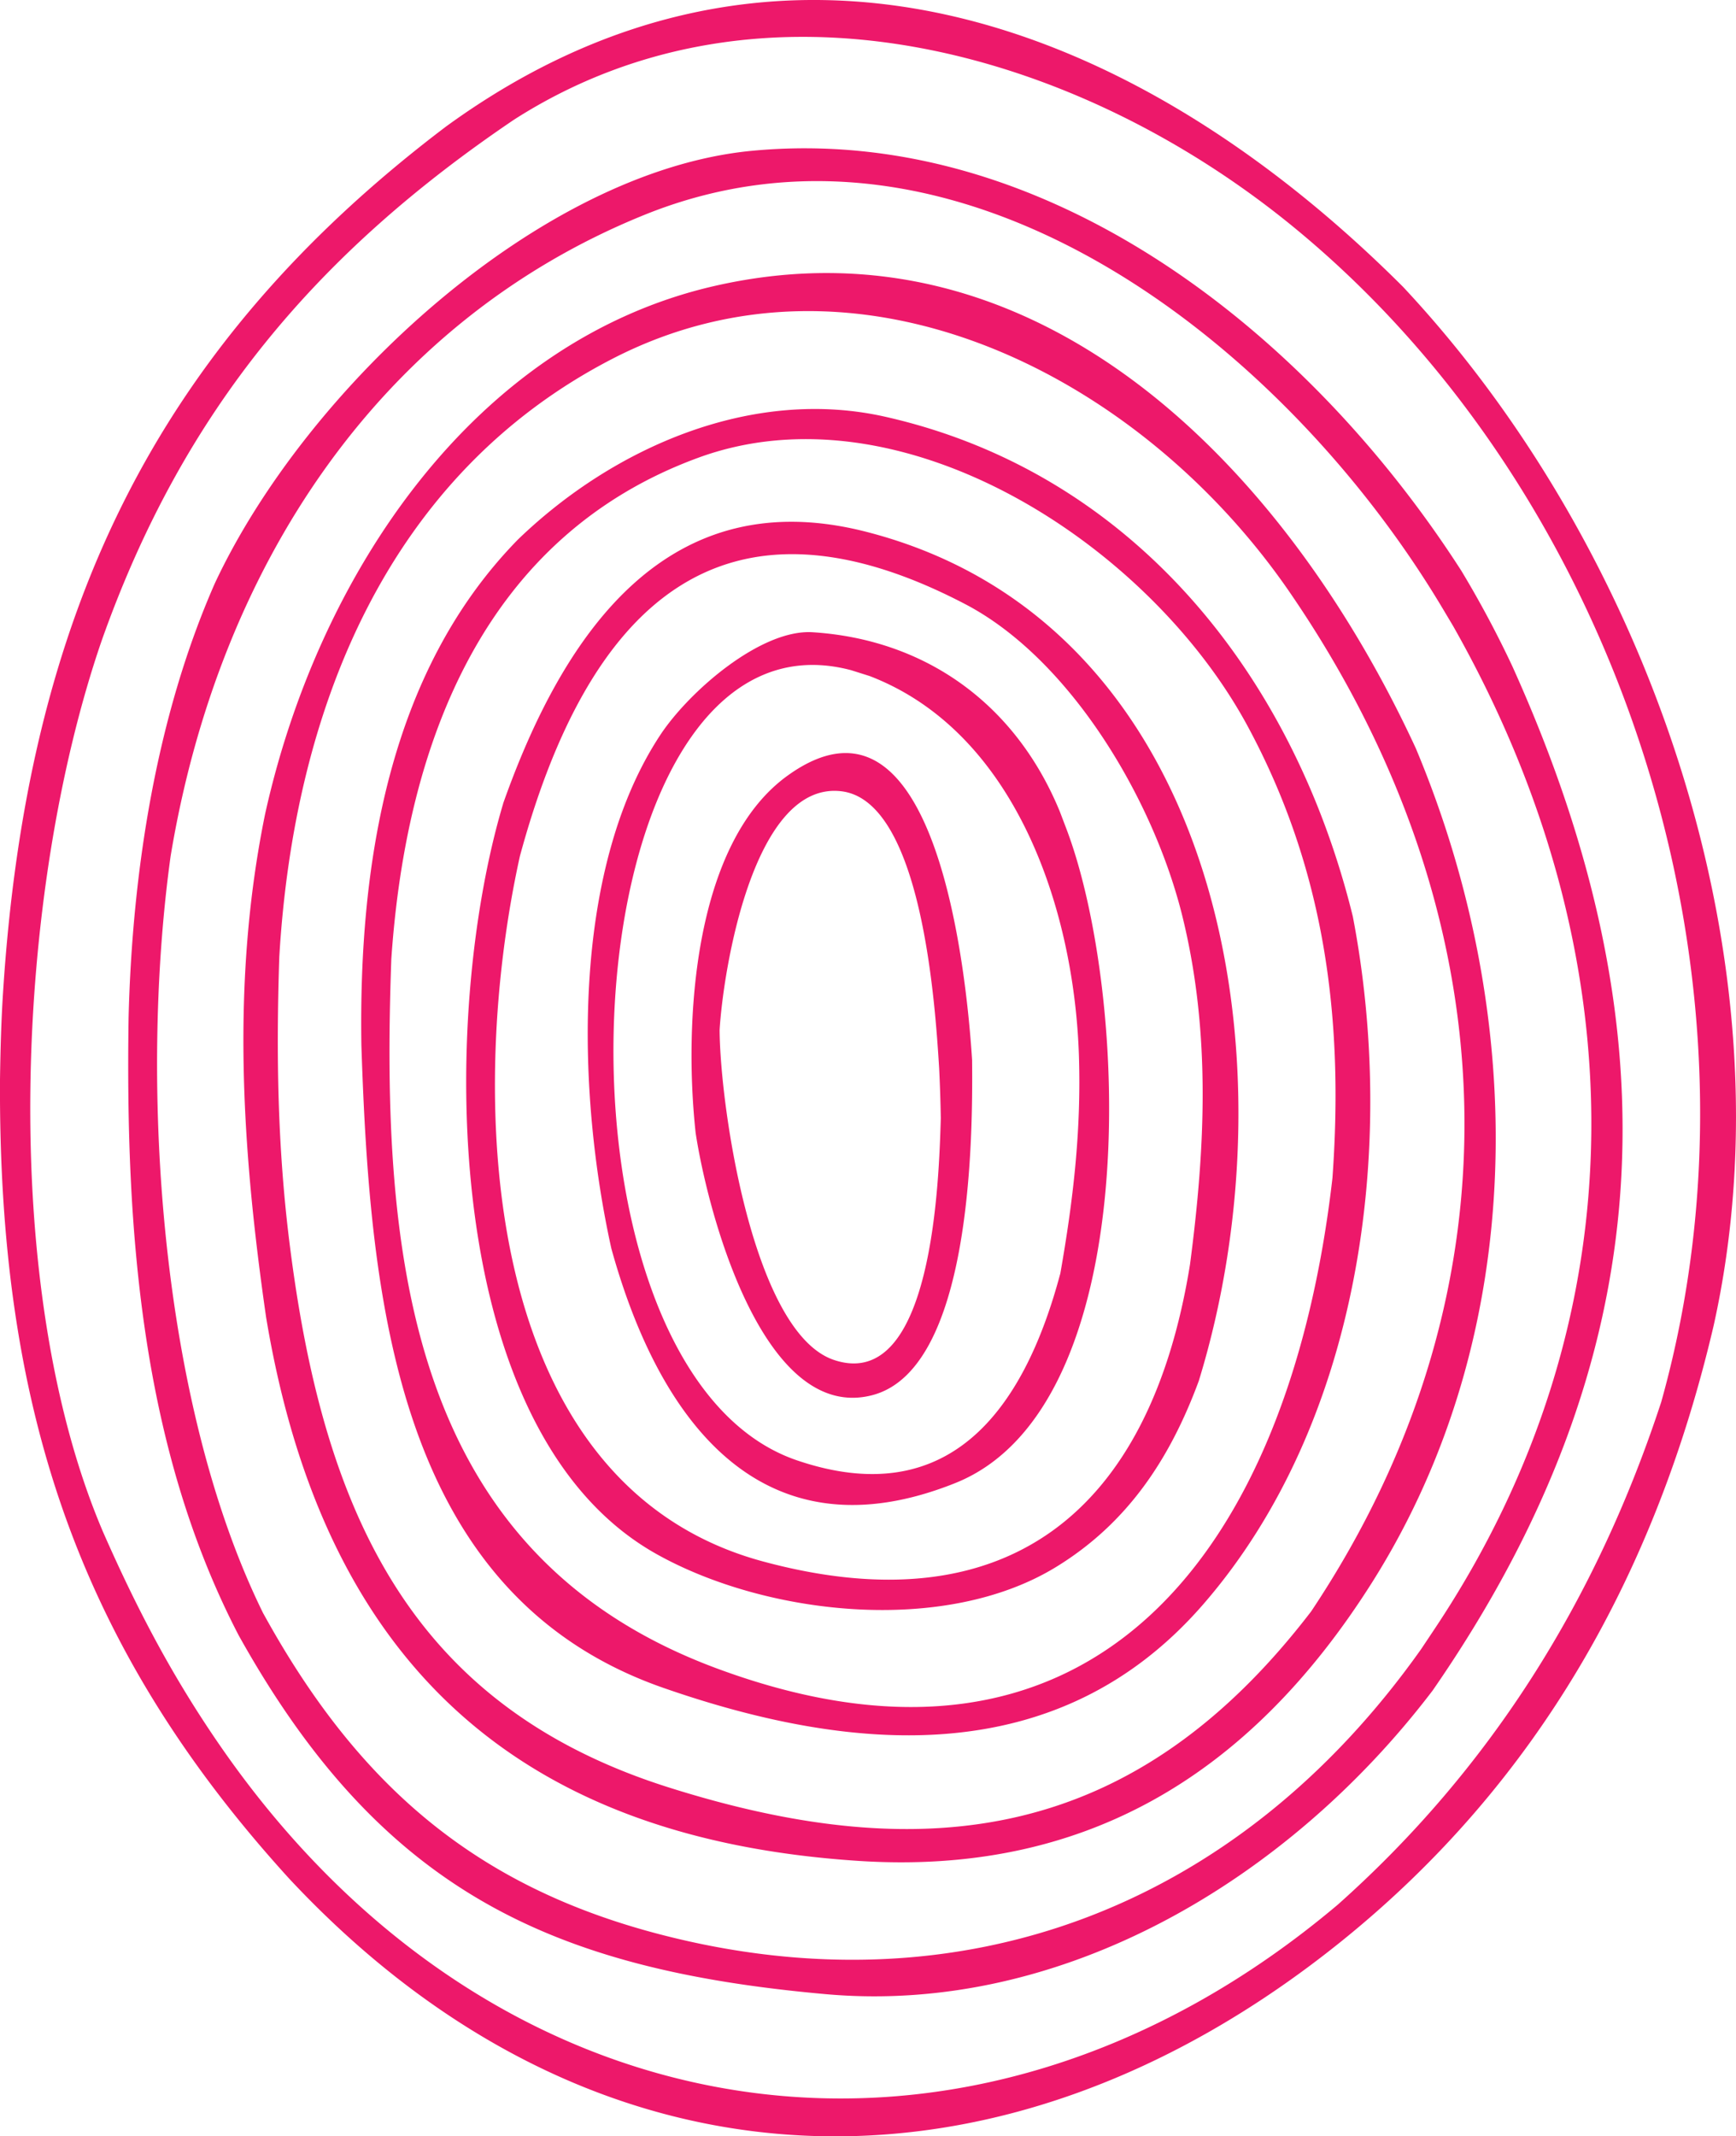 <svg id="Layer_1" data-name="Layer 1" xmlns="http://www.w3.org/2000/svg" viewBox="0 0 804.79 990.05"><defs><style>.cls-1{fill:#ed186a;fill-rule:evenodd;}</style></defs><title>red_cricles</title><path class="cls-1" d="M0,500.3C-.76,649.5,34.46,761.36,134.18,870.75,275.77,1022.19,464.3,1027,622.5,899.13c90.11-72.83,145-169.65,171.93-284.81,37.52-168.82-30.66-360.43-144-481.39C525.18,7.81,360.38-53.16,206.72,58.68,71,161.4,12.43,286.13,1.38,460.42.53,473.87.2,486.83,0,500.3ZM47.79,710c-49-114.6-40.63-296.84-.69-413C85,189.87,147.19,117,238.43,55.37,353.54-18.17,499,23,599.19,104.83,751.65,229.39,824.77,454.88,770.13,649.72c-30.12,91.9-79.23,170-149.9,232.92-170.4,143.83-389.72,111.8-517.81-73.06C80.14,777.42,63.63,746,47.79,710ZM59.61,471.6c-1.46,98,5.63,198.84,51,286.2,66,118.47,144.91,155,272.19,166.36,109.47,9.77,214.6-52.94,281.37-140.74C770.3,630.17,777.8,478.34,701.07,308.69a483.78,483.78,0,0,0-23.61-44.18C605.57,152.64,483.66,57.05,348.58,69.89c-98.44,9.37-206.72,110.1-249,200.48C72.42,332.14,61.3,404,59.61,471.6Zm62.48,276.21c-47.7-96.58-57.74-244.35-43-351,22.09-133.37,96.19-247.2,219.48-297.16,145.54-59,296.16,58.33,370.1,182.12l4.94,8.28C759.22,440.91,761.8,610,665,755l-6.09,9.13C573.74,884.47,445.11,932.64,306,896.46c-85.6-22.25-140.15-69.18-183.89-148.65Zm1.26-137.43c27,162.55,119.16,241.75,274.29,252,103.21,6.81,180.83-38,238.35-128.89,73-115.48,72.5-262.34,20.39-386.64C595.87,215.94,480.9,98.35,331.24,132.53,219.88,158,147.43,266.18,122.87,377.39,107,455.17,112.12,532.43,123.35,610.38Zm6.13-167C136.33,328,180,219.78,284.08,166.19c113.6-58.5,244.33,7.12,313.78,108.23,101.47,147.73,110.87,321.19,10,472.33-81.45,106.31-178.17,119.47-298,81.55C189.54,790.22,149.67,699.64,134.21,576,128.63,531.39,128,488.29,129.48,443.39Zm38.06,41.22c3.94,118.58,16.41,254.58,140,297.62,86.9,30.24,182.61,39.19,250.28-38.74,72.58-83.58,90-211.12,69.33-318.77-28.08-114.13-103.9-206.14-216.8-231.58C349.1,179.34,284.94,206.81,240.15,250,180.24,311.13,166.18,400.47,167.54,484.61ZM617.7,546C598,717.5,507.86,838.39,332.09,773.12,189.74,720.26,176.4,583.26,181.41,444.47c6.92-101.4,43.66-196.2,142.3-232.34,94-34.43,209,39.78,254.69,124.41C614,402.47,623.1,471.39,617.7,546ZM233.25,372.46c-29.61,99.07-29.43,291.25,70.91,347.63,50.75,28.52,133.64,37.95,185.59,6,32.75-20.1,52.54-49.67,66-86.14,45.8-149,10.13-351.49-154.31-393.53-91.12-23.29-139.6,45.15-168.21,126ZM551.67,586c-18.67,115.88-86,167.77-197.79,137.67C222.63,688.4,215.93,510.43,241,396.85,272.25,281.5,333.57,220.43,447.51,280c48.68,25.46,87.41,90.57,100.74,145.06,13.08,53.52,10.54,106.78,3.42,160.94Zm-268.21-7.23c22.64,81.67,70.91,144,159.47,108.5,88.09-35.31,80.53-227,51.32-303.47l-2.9-7.62C470.61,325.66,428.5,296.29,376.71,293c-23.89-1.5-57.22,27.31-70.65,47.68C264.26,404.09,267.48,506.69,283.46,578.81Zm208,11.71c-17.16,64.19-52.27,110-121.94,86.31-125.68-42.66-107.94-401.57,25.12-366.18l8.54,2.7c67,25.72,94.76,106.88,97,176,1.11,34.87-2.66,67-8.68,101.18Zm-40.79-99c-2.65-41.57-16.85-181.56-85.59-132C321.13,391.17,317,474.72,322.49,525c5.61,37,31.41,134.58,81.81,121.59,45.57-11.74,46.74-116.38,46.36-155Zm-14.53,26.79c-.84,28.11-3.63,127.3-49.46,112-37.51-12.5-52.83-117-53.08-152.9,1.68-28,15.72-115.49,56.43-110.67,37.38,4.43,43.53,99,45.35,128.35.38,7.83.63,15.37.76,23.2Z"/></svg>